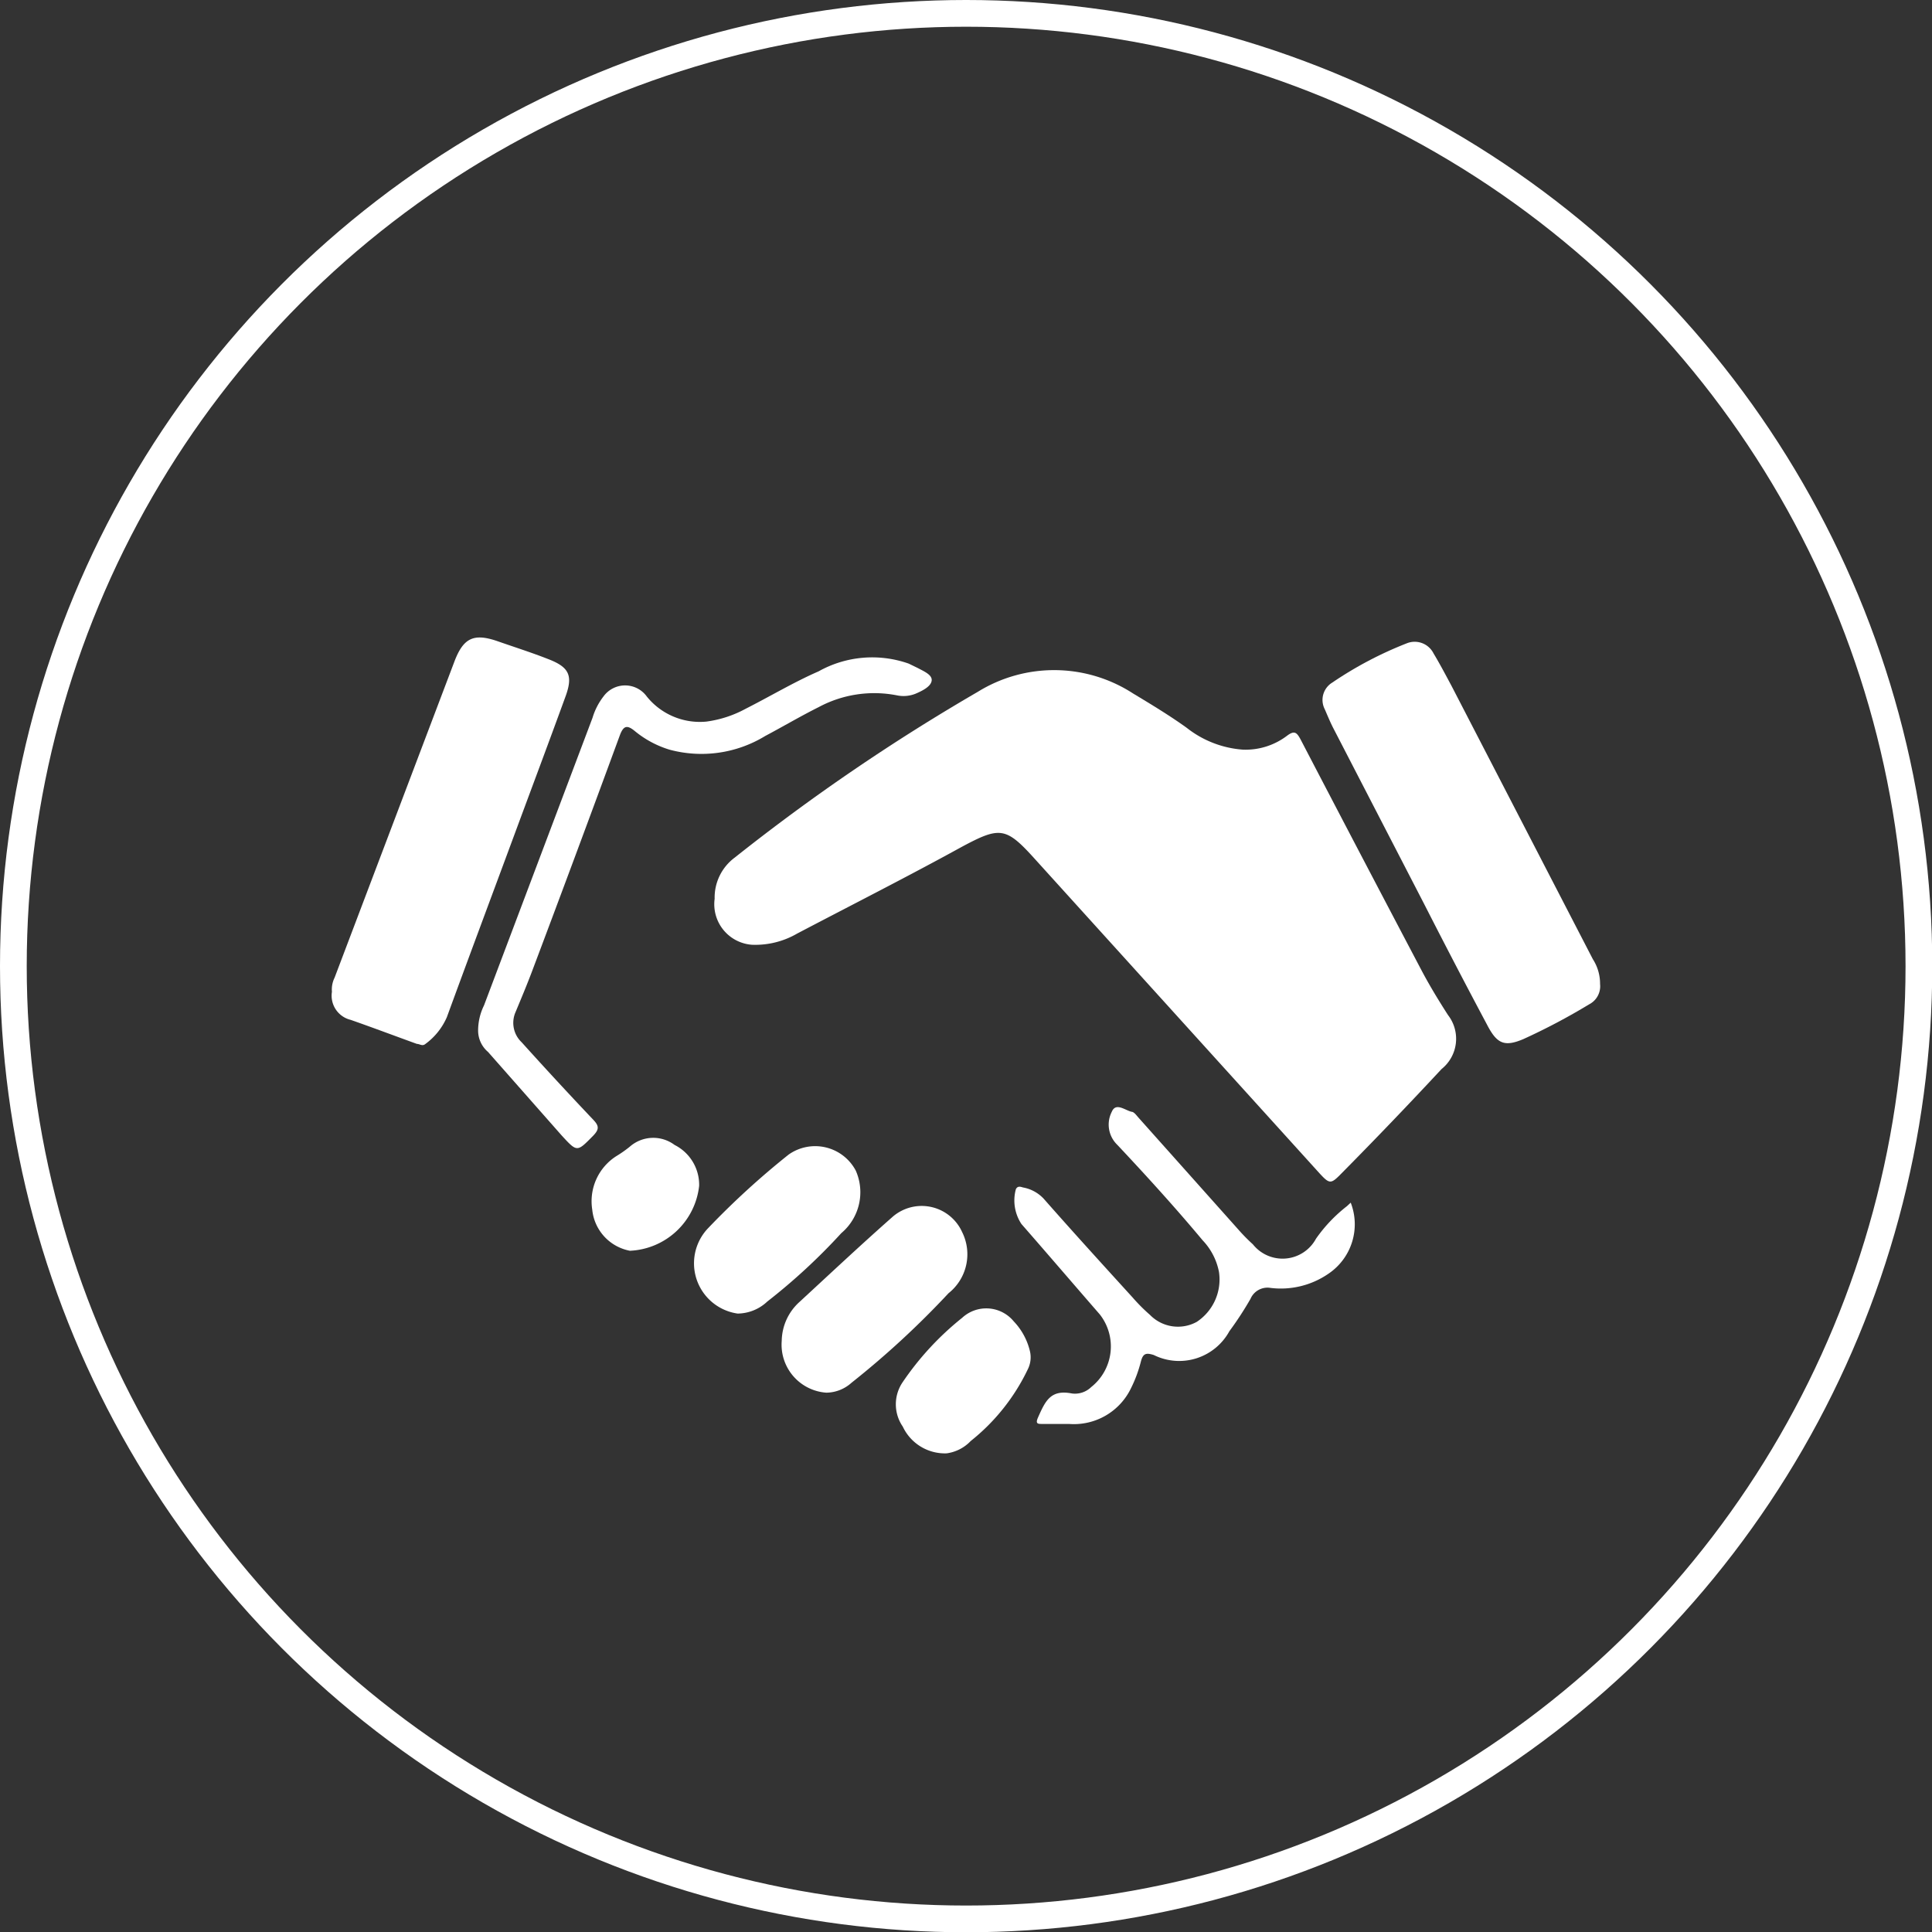 <svg xmlns="http://www.w3.org/2000/svg" viewBox="0 0 72.29 72.29"><rect x="0" y="0" width="72.29" height="72.29" fill="#333333" stroke="none"/><defs><style>.cls-1{fill:none;stroke:#fff;stroke-miterlimit:10;}.cls-2{fill:#fff;}</style></defs><title>partnership</title><g id="Layer_2" data-name="Layer 2"><g id="Layer_1-2" data-name="Layer 1"><circle class="cls-1" cx="36.15" cy="36.15" r="35.65"/><path class="cls-2" d="M26.74,33.63a1.86,1.86,0,0,1,.75-1.54,75.59,75.59,0,0,1,9.09-6.2,5.43,5.43,0,0,1,5.82.06c.68.41,1.36.82,2,1.28a3.84,3.84,0,0,0,2.11.82,2.57,2.57,0,0,0,1.66-.53c.26-.19.35-.12.49.14q2.25,4.32,4.52,8.63c.3.57.64,1.13,1,1.69A1.45,1.45,0,0,1,53.94,40Q52.08,42,50.19,43.91c-.39.4-.44.4-.81,0L38.73,32.15c-1.09-1.21-1.31-1.23-2.73-.47-2,1.1-4.11,2.17-6.17,3.25a3.12,3.12,0,0,1-1.7.42A1.52,1.52,0,0,1,26.74,33.63Z"/><path class="cls-2" d="M59.87,36.82a.76.76,0,0,1-.41.76A23.62,23.62,0,0,1,57,38.88c-.73.31-1,.16-1.37-.56-.8-1.5-1.58-3-2.36-4.53l-3.4-6.58c-.11-.22-.2-.44-.3-.67a.76.76,0,0,1,.28-1,14.09,14.09,0,0,1,2.79-1.47.79.79,0,0,1,1,.38c.24.4.45.8.67,1.21l5.29,10.23A1.69,1.69,0,0,1,59.87,36.82Z"/><path class="cls-2" d="M12.42,37.11a1,1,0,0,1,.1-.53L17,24.76c.34-.9.73-1.08,1.64-.76.63.22,1.26.42,1.87.66.78.3.94.61.65,1.4-.63,1.73-1.28,3.46-1.92,5.19-.84,2.27-1.69,4.54-2.52,6.81a2.45,2.45,0,0,1-.8,1c-.12.1-.21,0-.32,0-.83-.3-1.65-.61-2.48-.9A.93.93,0,0,1,12.42,37.11Z"/><path class="cls-2" d="M17.89,38.53a2.13,2.13,0,0,1,.22-.91l4.06-10.76a2.47,2.47,0,0,1,.41-.8,1,1,0,0,1,1.62,0,2.55,2.55,0,0,0,2.23.94,4.23,4.23,0,0,0,1.47-.48c.91-.46,1.81-1,2.73-1.4A4.11,4.11,0,0,1,34,24.83l.35.17c.22.12.54.25.51.47s-.35.38-.61.49a1.21,1.21,0,0,1-.68.06,4.4,4.4,0,0,0-2.94.44c-.68.34-1.34.73-2,1.08a4.58,4.58,0,0,1-3.58.51,3.76,3.76,0,0,1-1.29-.69c-.29-.24-.43-.22-.57.16q-1.63,4.44-3.3,8.87c-.19.5-.4,1-.6,1.48A1,1,0,0,0,19.52,39c.9,1,1.78,1.95,2.68,2.9.22.23.22.36,0,.59-.61.62-.6.63-1.18,0l-2.76-3.13A1.05,1.05,0,0,1,17.89,38.53Z"/><path class="cls-2" d="M50.54,45a2.23,2.23,0,0,1-.82,2.65,3.14,3.14,0,0,1-2.18.54.69.69,0,0,0-.75.41A12.55,12.55,0,0,1,46,49.81a2.14,2.14,0,0,1-2.83.89c-.29-.09-.4-.06-.48.24a4.92,4.92,0,0,1-.37,1A2.37,2.37,0,0,1,40,53.28c-.35,0-.69,0-1,0-.16,0-.26,0-.17-.22.28-.63.47-1.08,1.28-.92a.87.87,0,0,0,.72-.24,1.94,1.94,0,0,0,.32-2.72c-1-1.15-1.95-2.26-2.93-3.38a1.6,1.6,0,0,1-.21-1.3c.06-.13.17-.1.26-.07a1.4,1.4,0,0,1,.78.42c1.1,1.25,2.22,2.48,3.34,3.71a6.54,6.54,0,0,0,.64.64,1.46,1.46,0,0,0,1.75.26,1.9,1.9,0,0,0,.83-1.87A2.36,2.36,0,0,0,45,46.41C44,45.21,42.9,44,41.8,42.83a1.05,1.05,0,0,1-.2-1.23c.15-.36.49-.06.74,0,.09,0,.18.13.26.22L46.33,46a6.76,6.76,0,0,0,.55.56,1.42,1.42,0,0,0,2.36-.21,5.6,5.6,0,0,1,1.16-1.22Z"/><path class="cls-2" d="M30.92,52.11a1.8,1.8,0,0,1-1.67-1.94,2,2,0,0,1,.67-1.46c1.16-1.07,2.31-2.15,3.49-3.19A1.66,1.66,0,0,1,36,46.1a1.86,1.86,0,0,1-.51,2.29,32.9,32.9,0,0,1-3.63,3.35A1.43,1.43,0,0,1,30.92,52.11Z"/><path class="cls-2" d="M27.6,49.15a1.9,1.9,0,0,1-1.09-3.21,30.11,30.11,0,0,1,3-2.74,1.72,1.72,0,0,1,2.51.6,2,2,0,0,1-.54,2.34,22.51,22.51,0,0,1-2.77,2.56A1.64,1.64,0,0,1,27.6,49.15Z"/><path class="cls-2" d="M35.42,54.38a1.74,1.74,0,0,1-1.64-1,1.47,1.47,0,0,1,0-1.67A10.92,10.92,0,0,1,36,49.31a1.33,1.33,0,0,1,1.93.13,2.43,2.43,0,0,1,.61,1.13,1,1,0,0,1-.08.66,7.63,7.63,0,0,1-2.14,2.69A1.52,1.52,0,0,1,35.42,54.38Z"/><path class="cls-2" d="M26.16,44.37a2.73,2.73,0,0,1-2.59,2.43,1.74,1.74,0,0,1-1.41-1.54,2,2,0,0,1,.9-2,4.51,4.51,0,0,0,.5-.35,1.33,1.33,0,0,1,1.68-.07A1.67,1.67,0,0,1,26.16,44.37Z"/></g></g></svg>